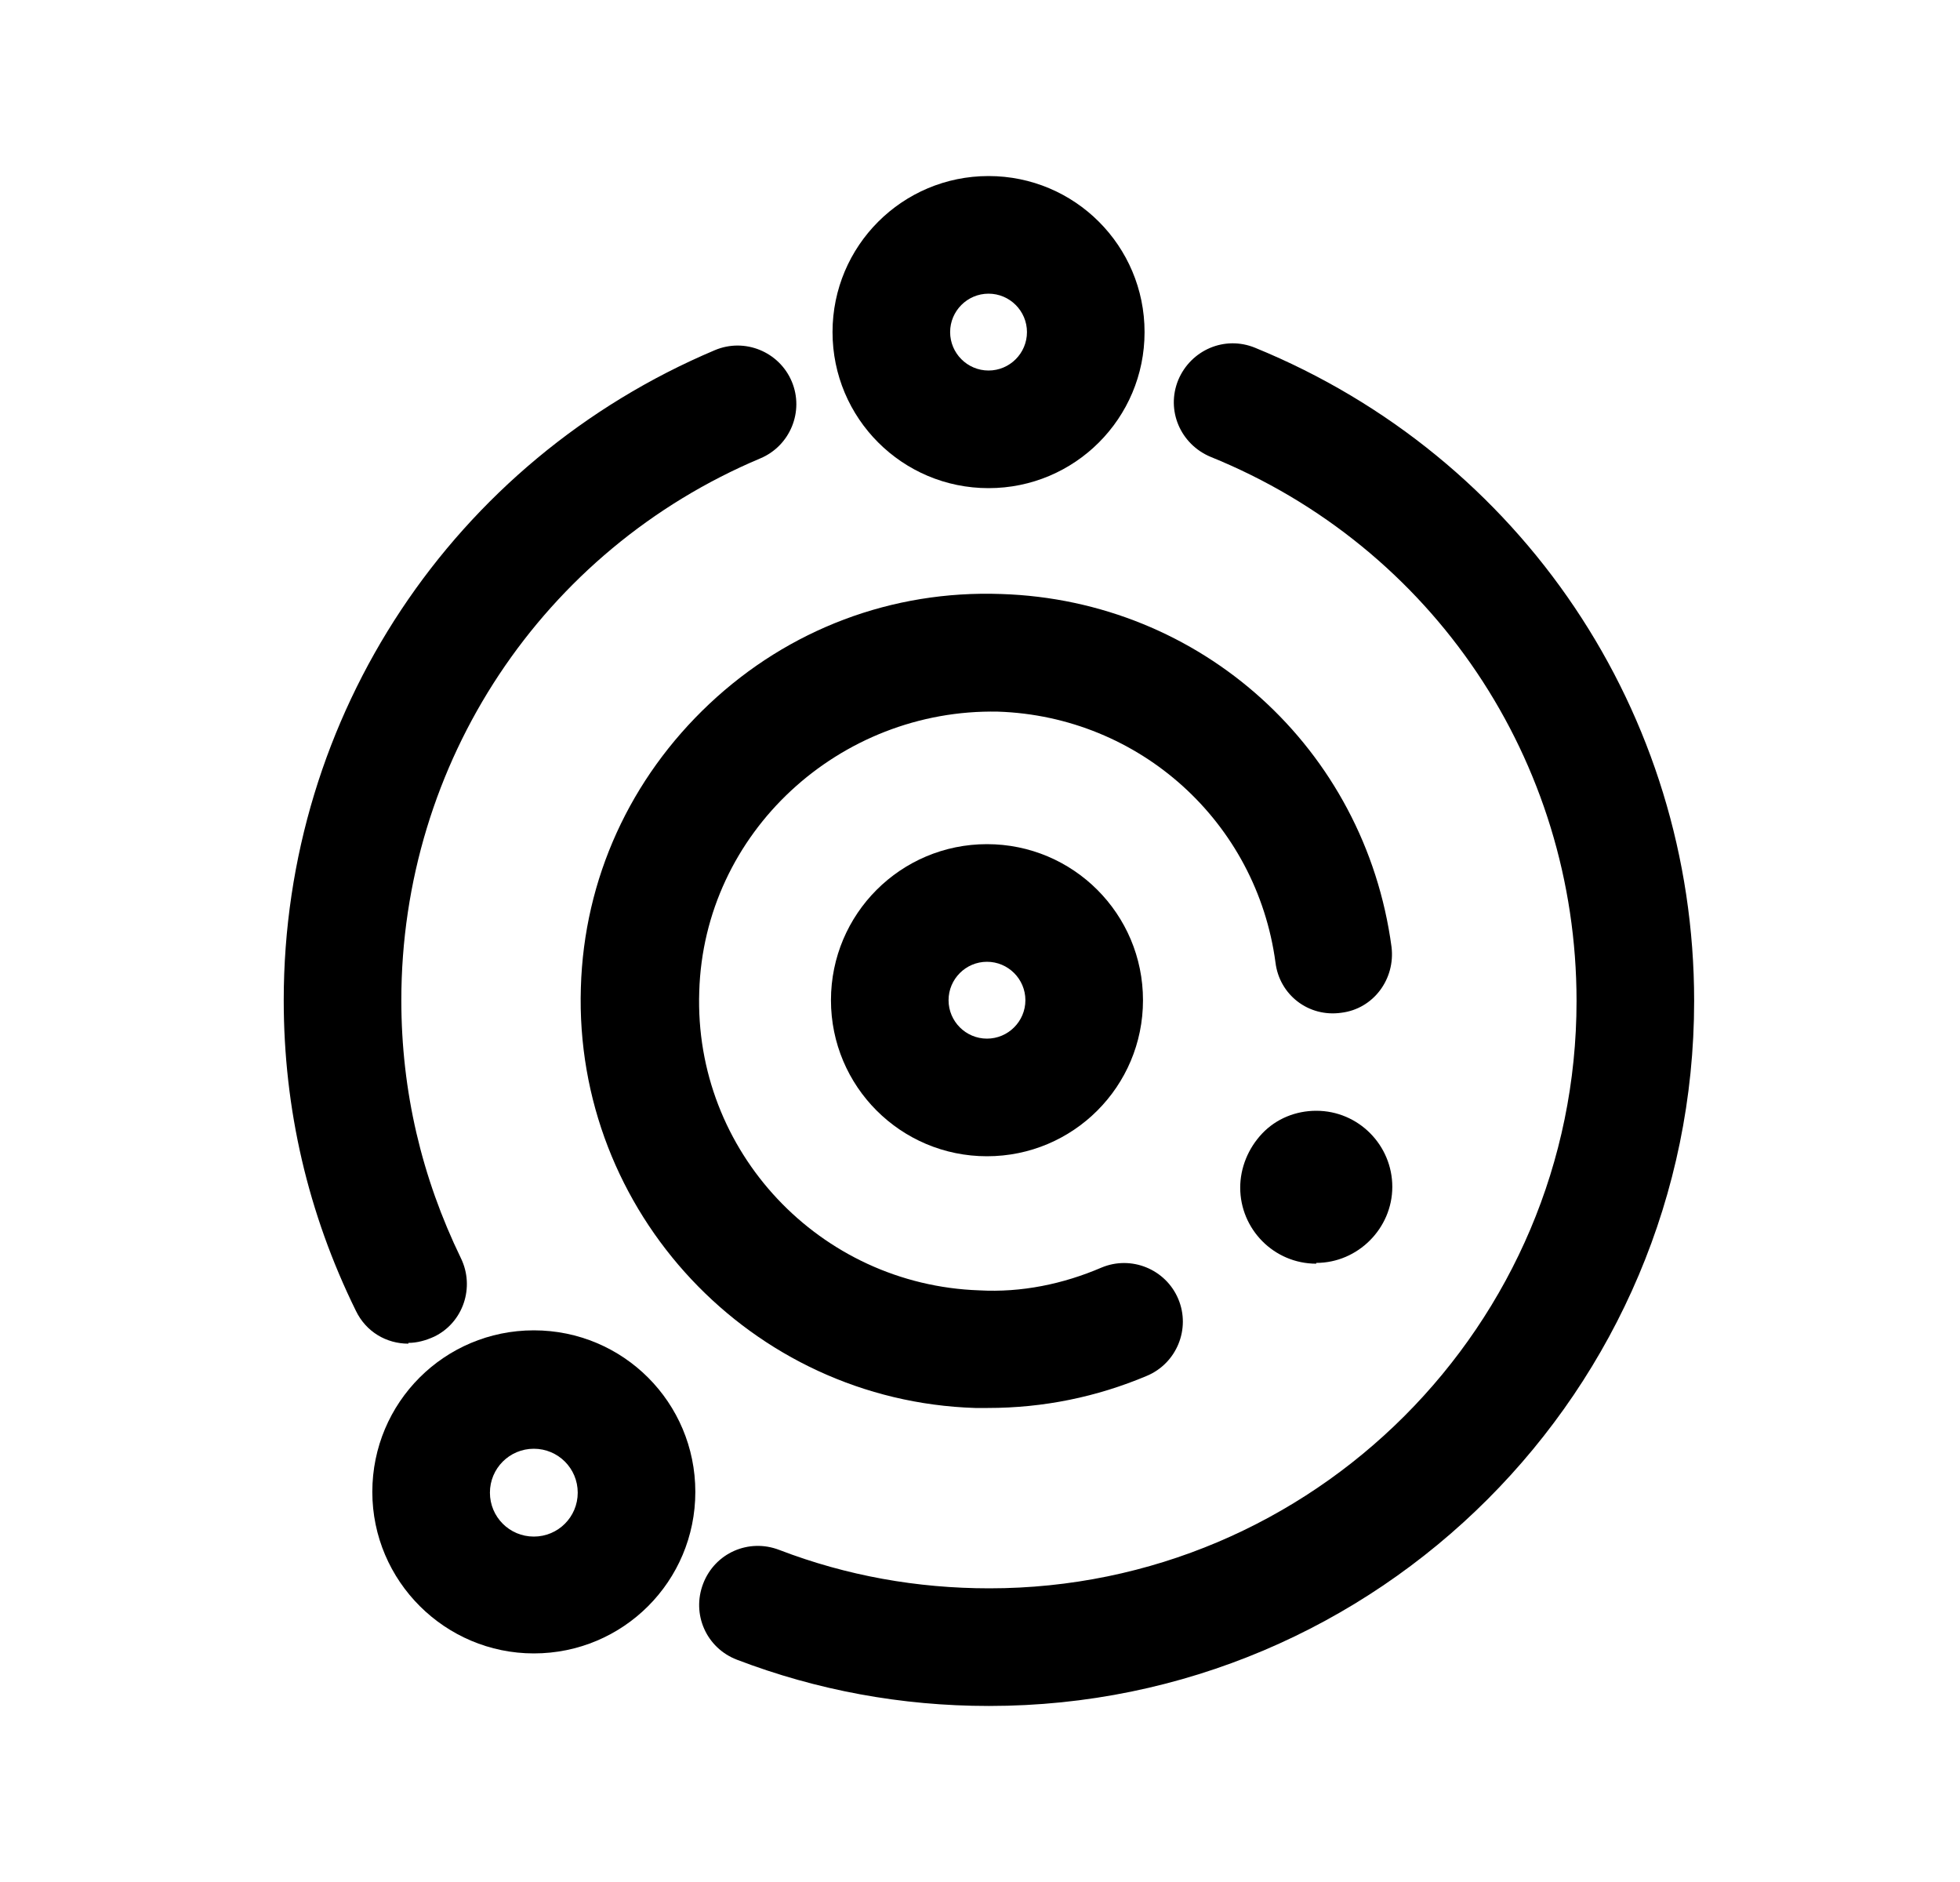 <svg width="25" height="24" viewBox="0 0 25 24" fill="none" xmlns="http://www.w3.org/2000/svg">
<path d="M12.609 21.755C11.499 21.755 10.419 21.555 9.399 21.165C9.009 21.015 8.819 20.585 8.969 20.195C9.119 19.805 9.549 19.615 9.939 19.765C10.799 20.095 11.699 20.255 12.619 20.255C16.749 20.255 20.109 16.895 20.109 12.765C20.109 9.705 18.279 6.975 15.439 5.825C15.059 5.665 14.869 5.235 15.029 4.845C15.189 4.465 15.619 4.275 16.009 4.435C19.409 5.825 21.609 9.095 21.609 12.765C21.609 17.725 17.579 21.755 12.619 21.755H12.609ZM5.209 17.135C4.929 17.135 4.669 16.985 4.539 16.715C3.929 15.475 3.619 14.145 3.619 12.755C3.619 9.125 5.779 5.875 9.119 4.465C9.499 4.305 9.939 4.485 10.099 4.865C10.259 5.245 10.079 5.685 9.699 5.845C6.919 7.015 5.119 9.725 5.119 12.755C5.119 13.915 5.379 15.015 5.879 16.045C6.059 16.415 5.909 16.865 5.539 17.045C5.429 17.095 5.319 17.125 5.209 17.125V17.135Z" fill="black"/>
<path d="M12.609 17.955C12.559 17.955 12.499 17.955 12.439 17.955C9.579 17.865 7.319 15.455 7.409 12.595C7.449 11.205 8.039 9.925 9.049 8.975C10.059 8.025 11.379 7.525 12.769 7.575C15.319 7.655 17.409 9.545 17.749 12.075C17.799 12.485 17.519 12.865 17.109 12.915C16.689 12.975 16.319 12.685 16.269 12.275C16.029 10.485 14.539 9.135 12.729 9.075C10.709 9.035 8.979 10.615 8.919 12.645C8.849 14.685 10.459 16.385 12.489 16.455C13.029 16.485 13.559 16.375 14.049 16.165C14.429 16.005 14.869 16.185 15.029 16.565C15.189 16.945 15.009 17.385 14.629 17.545C13.989 17.815 13.309 17.955 12.599 17.955H12.609Z" fill="black"/>
<path d="M12.609 6.225C11.509 6.225 10.619 5.335 10.619 4.235C10.619 3.135 11.509 2.245 12.609 2.245C13.709 2.245 14.599 3.135 14.599 4.235C14.599 5.335 13.709 6.225 12.609 6.225ZM12.609 3.745C12.339 3.745 12.119 3.965 12.119 4.235C12.119 4.505 12.339 4.725 12.609 4.725C12.879 4.725 13.099 4.505 13.099 4.235C13.099 3.965 12.879 3.745 12.609 3.745Z" fill="black"/>
<path d="M12.589 14.745C11.489 14.745 10.599 13.855 10.599 12.755C10.599 11.655 11.489 10.765 12.589 10.765C13.689 10.765 14.579 11.655 14.579 12.755C14.579 13.855 13.689 14.745 12.589 14.745ZM12.589 12.265C12.319 12.265 12.099 12.485 12.099 12.755C12.099 13.025 12.319 13.245 12.589 13.245C12.859 13.245 13.079 13.025 13.079 12.755C13.079 12.485 12.859 12.265 12.589 12.265Z" fill="black"/>
<path d="M6.809 21.085C5.679 21.085 4.749 20.165 4.749 19.025C4.749 17.885 5.669 16.965 6.809 16.965C7.949 16.965 8.869 17.885 8.869 19.025C8.869 20.165 7.949 21.085 6.809 21.085ZM6.809 18.475C6.499 18.475 6.249 18.725 6.249 19.035C6.249 19.345 6.499 19.595 6.809 19.595C7.119 19.595 7.369 19.345 7.369 19.035C7.369 18.725 7.119 18.475 6.809 18.475Z" fill="black"/>
<path d="M16.789 16.115C16.249 16.115 15.819 15.675 15.819 15.145C15.819 14.895 15.919 14.645 16.099 14.455C16.279 14.265 16.529 14.165 16.789 14.165C17.329 14.165 17.759 14.605 17.759 15.135C17.759 15.665 17.319 16.105 16.789 16.105V16.115Z" fill="black"/>
</svg>